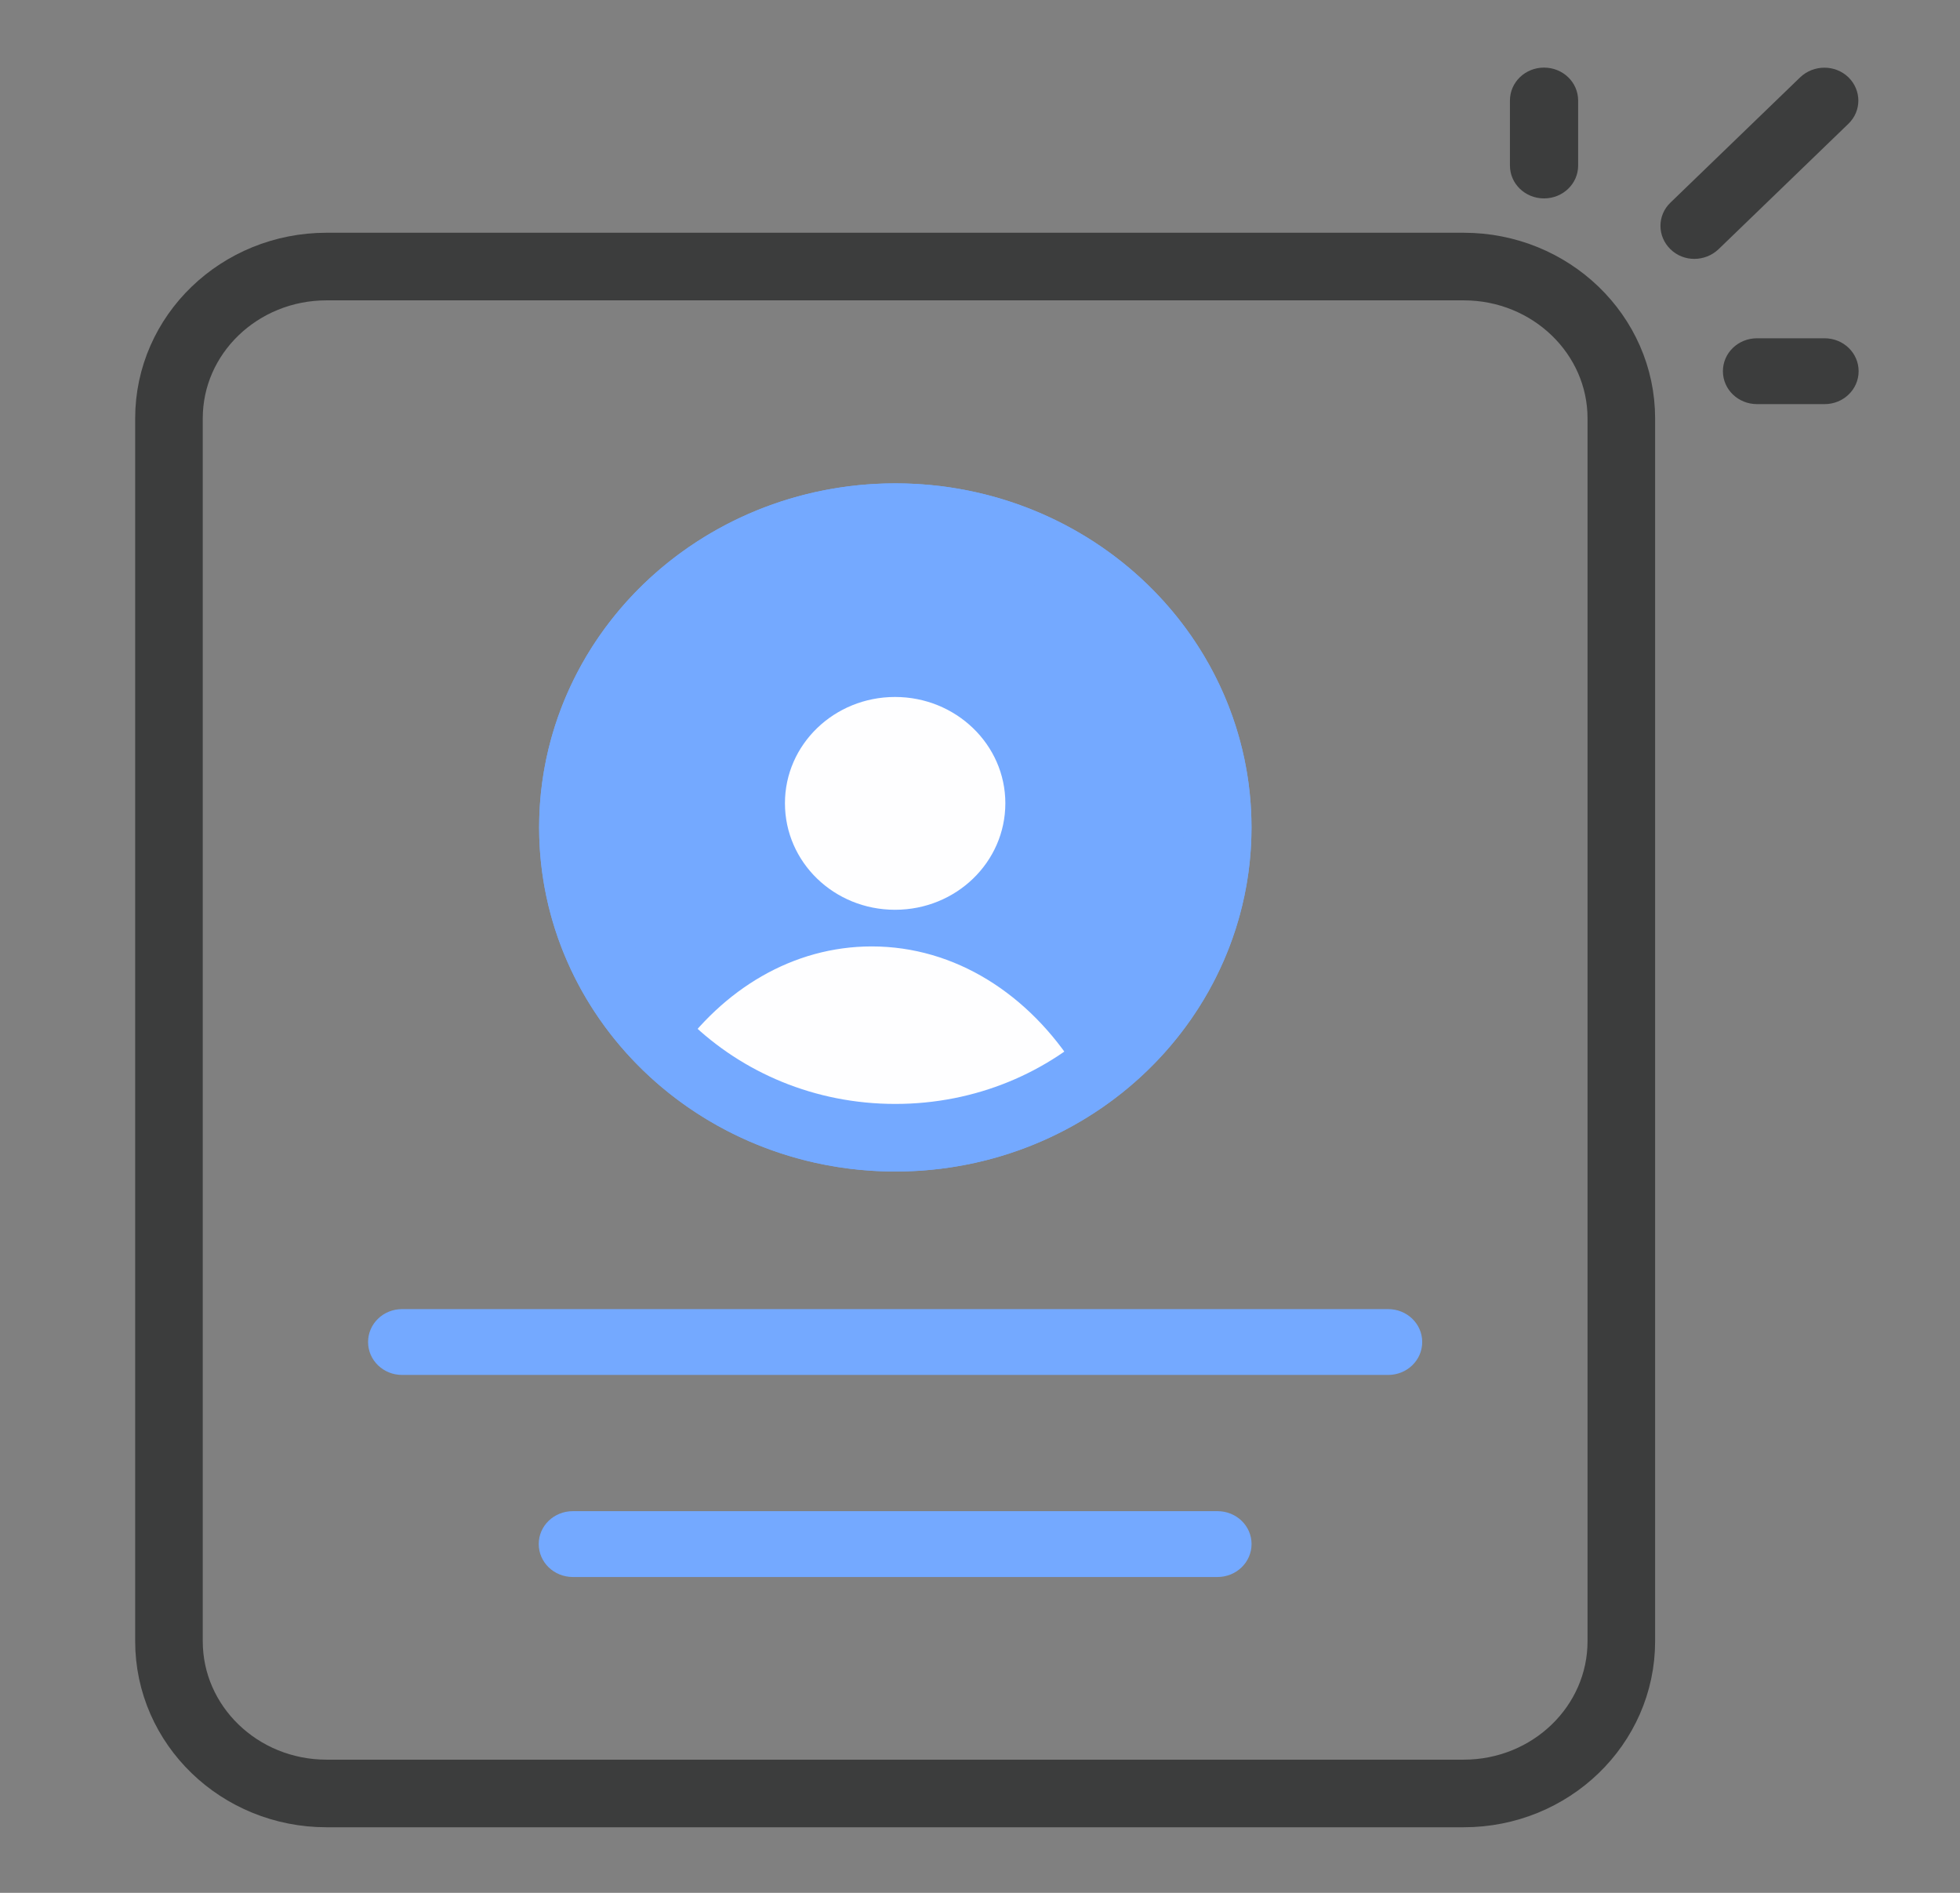 <svg width="29" height="28" viewBox="0 0 29 28" fill="none" xmlns="http://www.w3.org/2000/svg">
<rect x="0" y="0" width="29" height="28" fill="#808080" stroke="none"/>
<ellipse cx="13.247" cy="12.24" rx="5.27" ry="5.09" fill="#74A9FF"/>
<path d="M23.989 6.189V24.278C23.989 25.522 22.945 26.53 21.657 26.53H4.832C3.544 26.53 2.5 25.522 2.5 24.278V6.189C2.5 4.948 3.544 3.943 4.832 3.943H21.657C22.945 3.943 23.989 4.951 23.989 6.189Z" stroke="#3C3D3D" stroke-miterlimit="10"/>
<path d="M15.921 15.808C15.121 16.388 14.128 16.736 13.049 16.736C11.912 16.736 10.864 16.351 10.042 15.706C10.029 15.681 10.013 15.656 10 15.628C10.697 14.627 11.738 14 12.898 14C14.135 14 15.227 14.71 15.921 15.811V15.808Z" fill="#FEFEFF"/>
<path d="M22.341 1.487V2.449C22.341 2.718 22.566 2.935 22.845 2.935C23.125 2.935 23.35 2.718 23.35 2.449V1.487C23.35 1.217 23.125 1 22.845 1C22.566 1 22.341 1.217 22.341 1.487Z" fill="#3C3D3D"/>
<path d="M27.349 1.143C27.153 0.954 26.835 0.954 26.636 1.143L24.715 2.998C24.519 3.187 24.519 3.494 24.715 3.686C24.911 3.879 25.229 3.876 25.428 3.686L27.349 1.831C27.545 1.642 27.545 1.335 27.349 1.143Z" fill="#3C3D3D"/>
<path d="M25.997 5.004C25.717 5.004 25.492 5.221 25.492 5.491C25.492 5.761 25.717 5.978 25.997 5.978H26.996C27.275 5.978 27.5 5.761 27.5 5.491C27.5 5.221 27.275 5.004 26.996 5.004H25.997Z" fill="#3C3D3D"/>
<path d="M5.95 20.339H20.538C20.818 20.339 21.043 20.122 21.043 19.852C21.043 19.582 20.818 19.365 20.538 19.365H5.95C5.671 19.365 5.446 19.582 5.446 19.852C5.446 20.122 5.671 20.339 5.95 20.339Z" fill="#74A9FF"/>
<path d="M18.014 22.354H8.476C8.196 22.354 7.971 22.571 7.971 22.84C7.971 23.11 8.196 23.328 8.476 23.328H18.014C18.293 23.328 18.518 23.11 18.518 22.84C18.518 22.571 18.293 22.354 18.014 22.354Z" fill="#74A9FF"/>
<path d="M14.875 11.882C14.875 12.754 14.146 13.458 13.243 13.458C12.34 13.458 11.614 12.754 11.614 11.882C11.614 11.011 12.344 10.31 13.243 10.31C14.143 10.31 14.875 11.014 14.875 11.882Z" fill="#FEFEFF"/>
<path d="M18.017 12.24C18.017 14.759 15.898 16.83 13.247 16.83C10.596 16.83 8.477 14.759 8.477 12.24C8.477 9.722 10.596 7.65 13.247 7.65C15.898 7.65 18.017 9.722 18.017 12.24Z" stroke="#74A9FF"/>
</svg>
